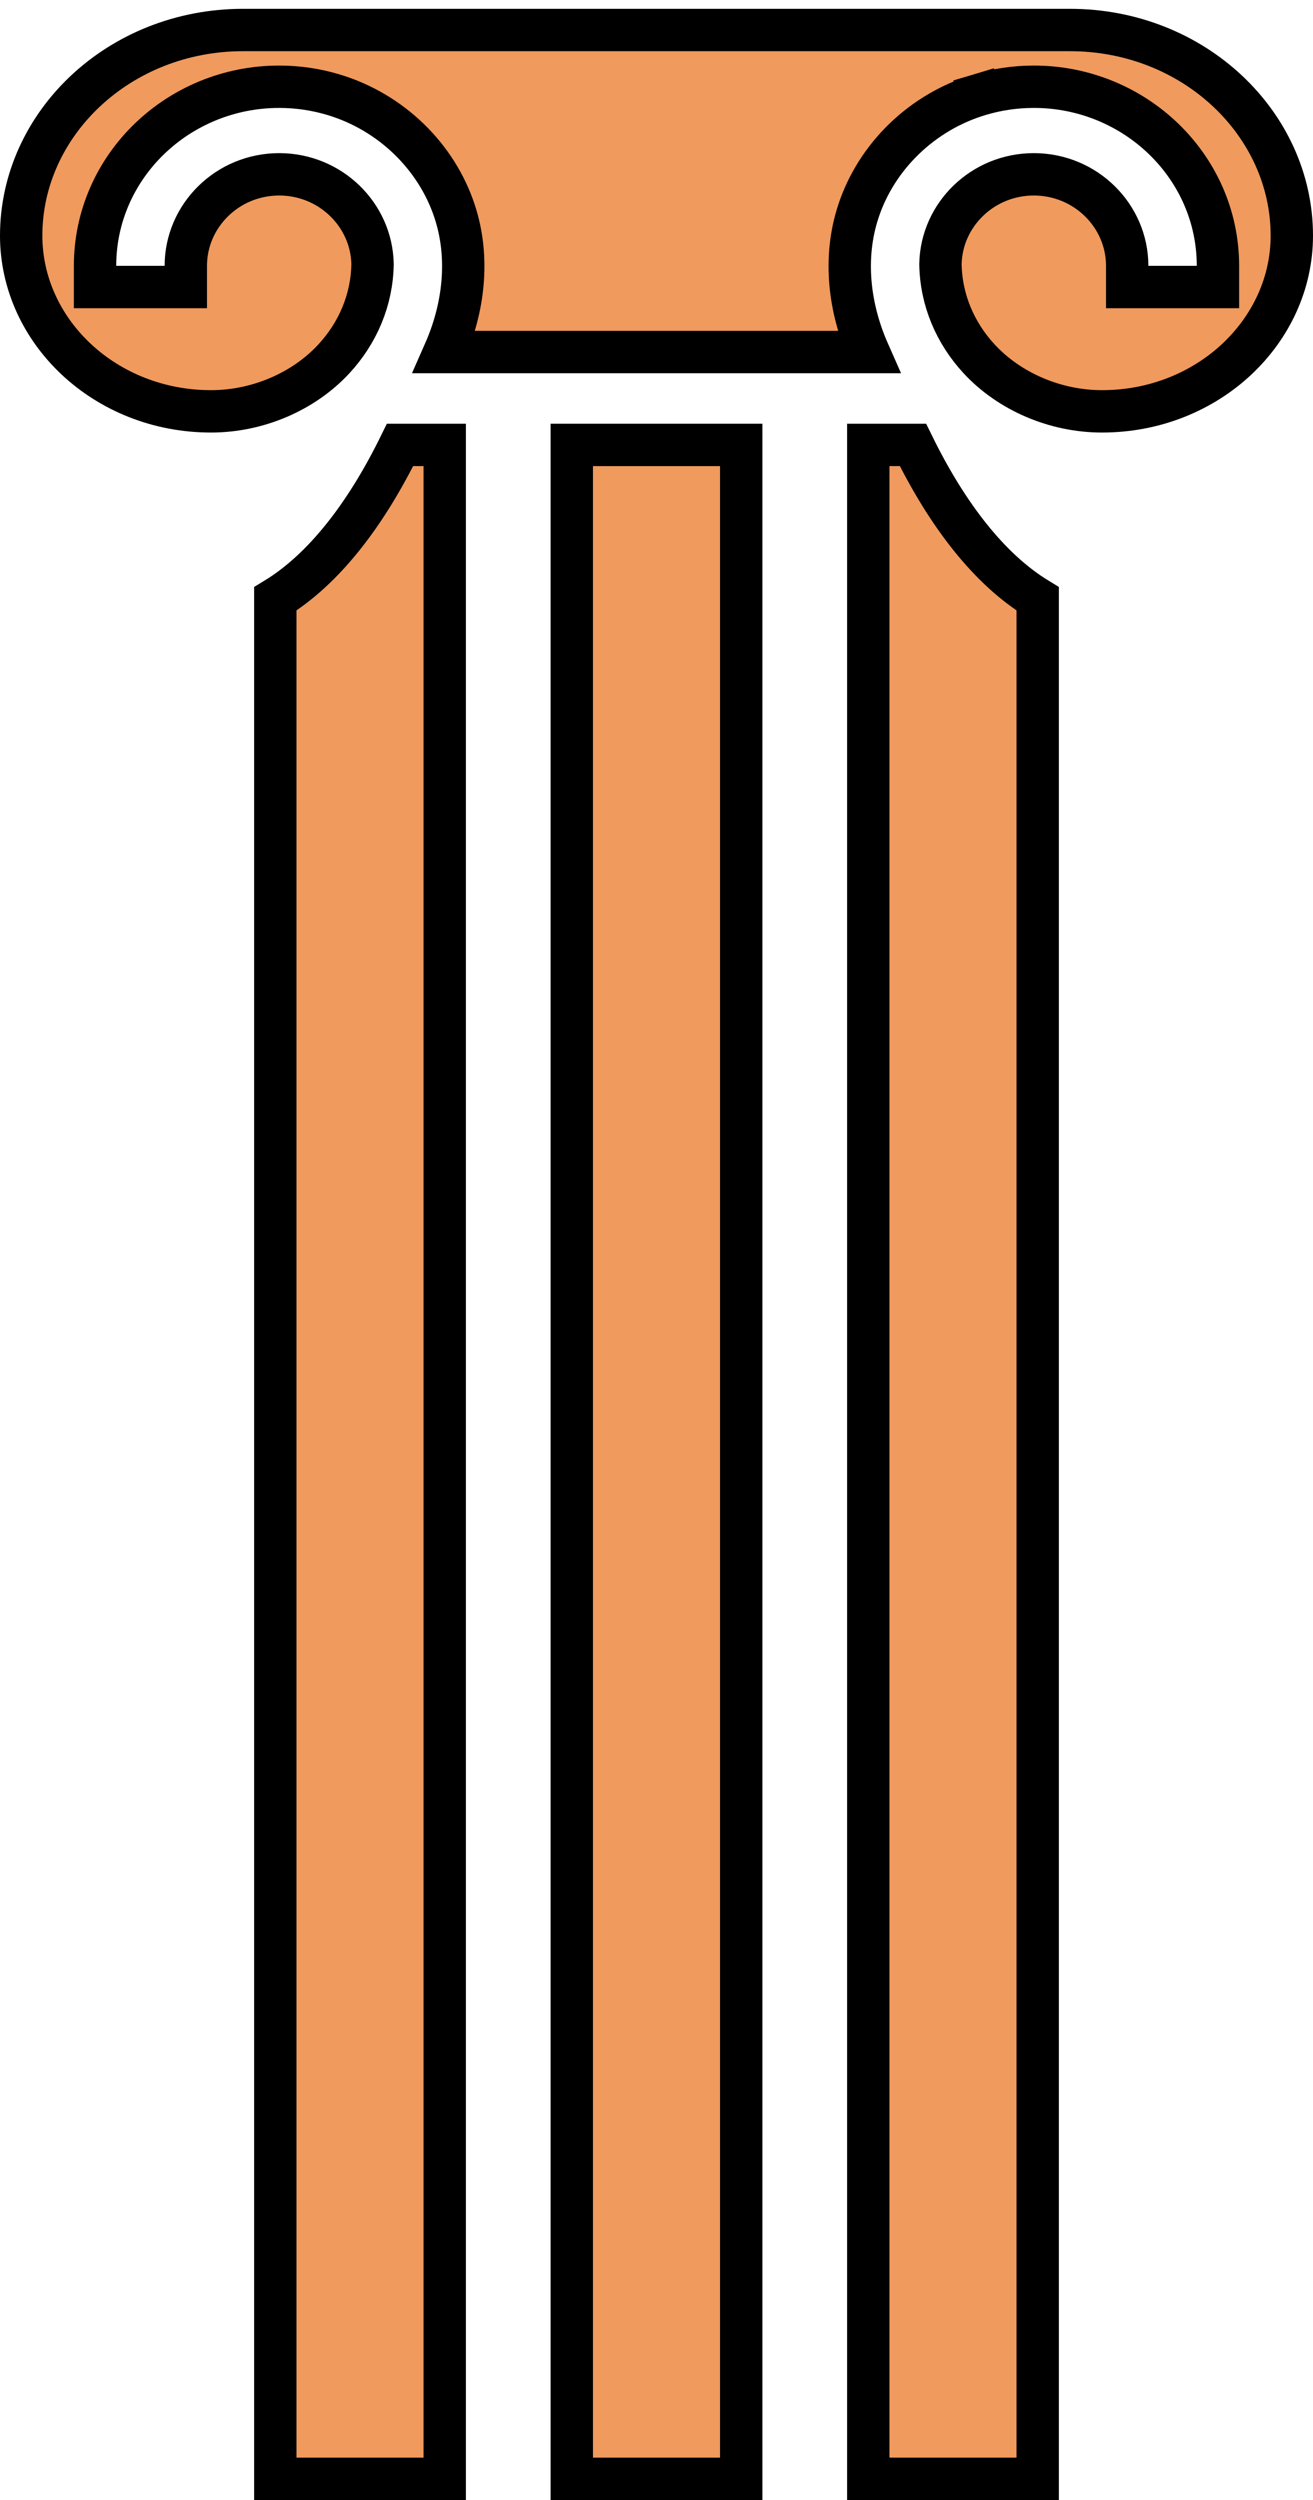 <svg width="31" height="59" viewBox="0 0 31 59" fill="none" xmlns="http://www.w3.org/2000/svg">
    <path d="M10.5 58.5H6.5V14.133C7.645 13.435 8.636 12.149 9.445 10.5H10.5V58.5Z" fill="#F09A5E" stroke="black"/>
    <path d="M24.5 58.5H20.5V10.5H21.555C22.364 12.149 23.355 13.435 24.5 14.133V58.5Z" fill="#F09A5E" stroke="black"/>
    <path d="M7.883 8.469L7.883 8.469C7.171 9.239 6.089 9.708 4.982 9.708C2.478 9.708 0.5 7.815 0.5 5.561C0.5 2.918 2.817 0.708 5.739 0.708H25.261C28.183 0.708 30.5 2.918 30.5 5.561C30.5 7.815 28.522 9.708 26.018 9.708C24.911 9.708 23.829 9.239 23.117 8.469L23.117 8.469C22.554 7.86 22.216 7.078 22.204 6.229C22.228 5.067 23.201 4.114 24.408 4.114C25.631 4.114 26.613 5.091 26.613 6.274V6.774H27.113H28.256H28.756V6.274C28.756 3.928 26.791 2.047 24.408 2.047C23.964 2.047 23.535 2.113 23.13 2.234L23.273 2.713L23.13 2.234C21.763 2.643 20.691 3.699 20.267 4.985C19.902 6.089 20.052 7.281 20.506 8.308H10.494C10.947 7.281 11.098 6.089 10.733 4.985C10.309 3.699 9.237 2.643 7.87 2.234L7.87 2.234C7.465 2.113 7.036 2.047 6.592 2.047C4.209 2.047 2.244 3.928 2.244 6.274V6.774H2.744H3.887H4.387V6.274C4.387 5.091 5.369 4.114 6.592 4.114C7.799 4.114 8.772 5.067 8.796 6.229C8.784 7.078 8.446 7.86 7.883 8.469Z" fill="#F09A5E" stroke="black"/>
    <path d="M13.5 58.226V10.5H17.5V58.226V58.5H13.5V58.226Z" fill="#F09A5E" stroke="black"/>
</svg>
